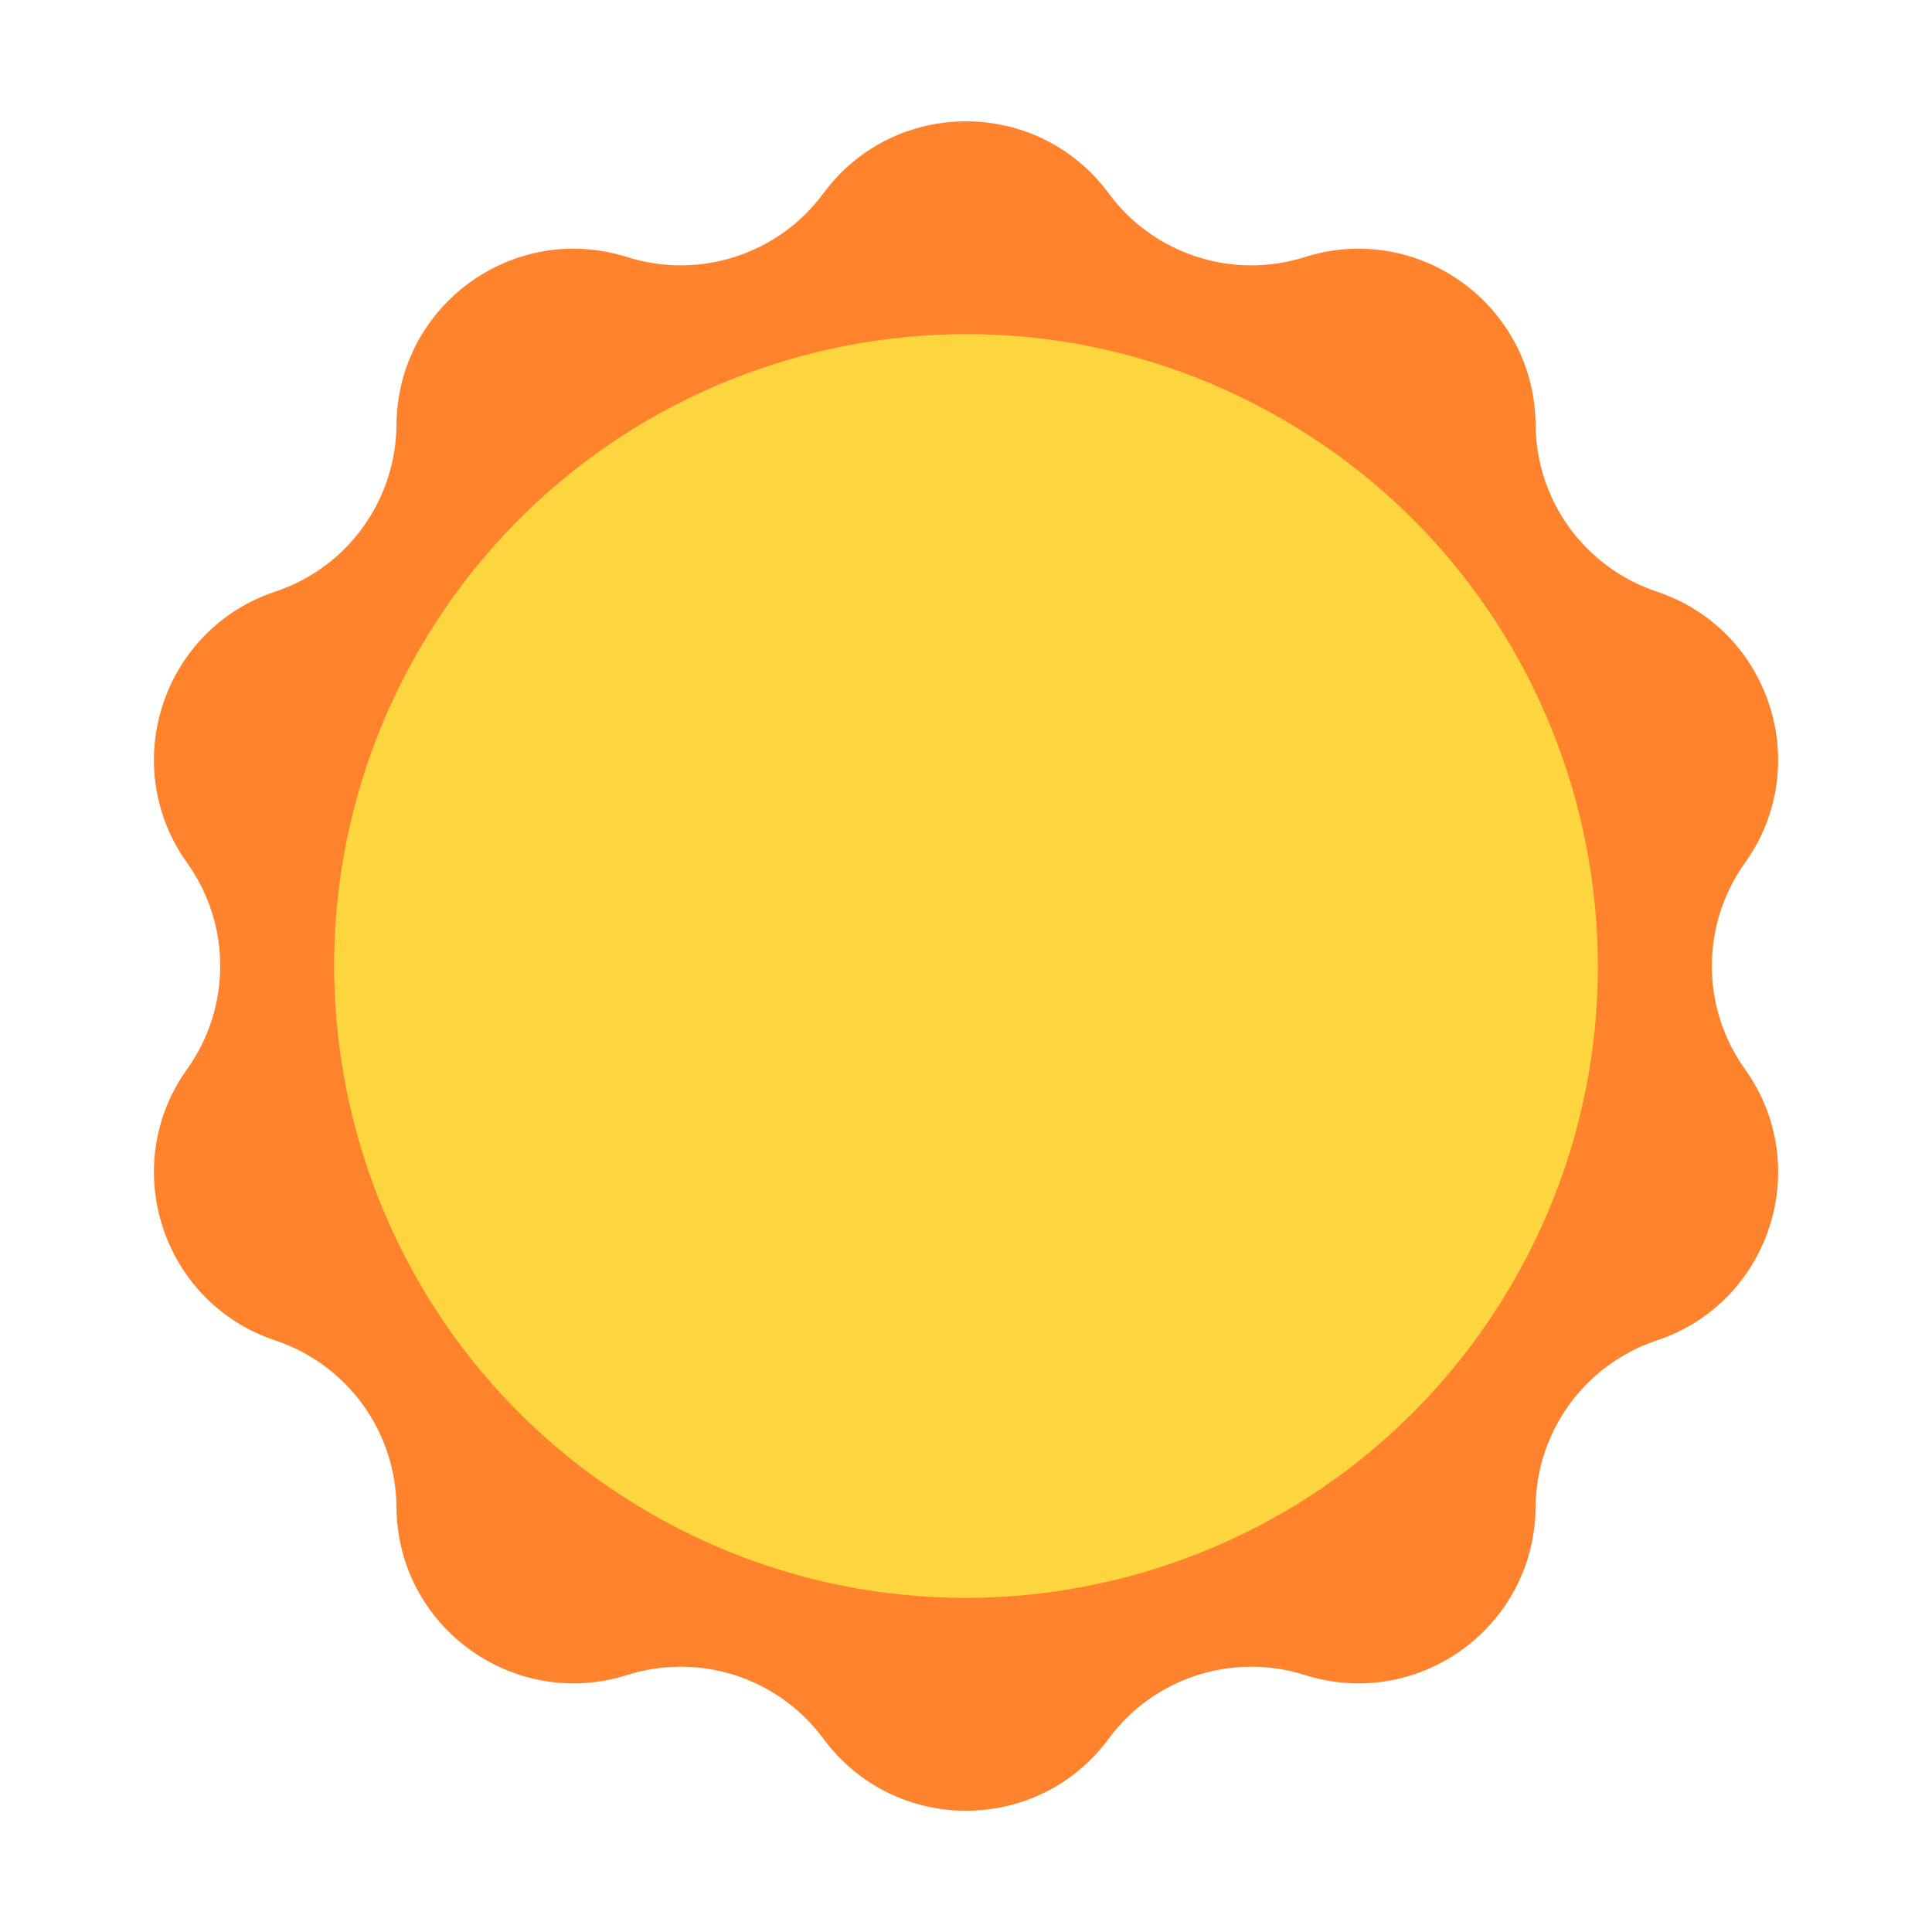 <svg enable-background="new 0 0 128 128" viewBox="0 0 32 32" xmlns="http://www.w3.org/2000/svg"><path d="m13.638 3.202c1.173-1.59 3.551-1.59 4.725 0 .746 1.011 2.052 1.435 3.249 1.056 1.884-.597 3.808.801 3.822 2.777.009 1.256.816 2.367 2.008 2.764 1.875.625 2.61 2.886 1.46 4.493-.731 1.022-.731 2.395 0 3.416 1.15 1.607.415 3.869-1.46 4.494-1.192.397-1.999 1.508-2.008 2.764-.015 1.976-1.938 3.374-3.822 2.777-1.197-.379-2.503.045-3.249 1.056-1.173 1.59-3.551 1.59-4.725 0-.746-1.011-2.052-1.435-3.249-1.056-1.884.597-3.808-.801-3.822-2.777-.009-1.256-.816-2.367-2.008-2.764-1.875-.625-2.61-2.886-1.46-4.494.731-1.022.731-2.395 0-3.416-1.15-1.607-.415-3.869 1.46-4.493 1.192-.397 1.999-1.508 2.008-2.764.015-1.976 1.938-3.374 3.822-2.777 1.197.379 2.503-.045 3.249-1.056z" fill="#ff822d"/><path d="m25.062 21.232c-2.89 5.005-9.289 6.72-14.294 3.83-5.005-2.89-6.72-9.289-3.83-14.294 2.89-5.005 9.289-6.72 14.294-3.83 5.005 2.89 6.72 9.289 3.83 14.294z" fill="#fcd53f"/></svg>